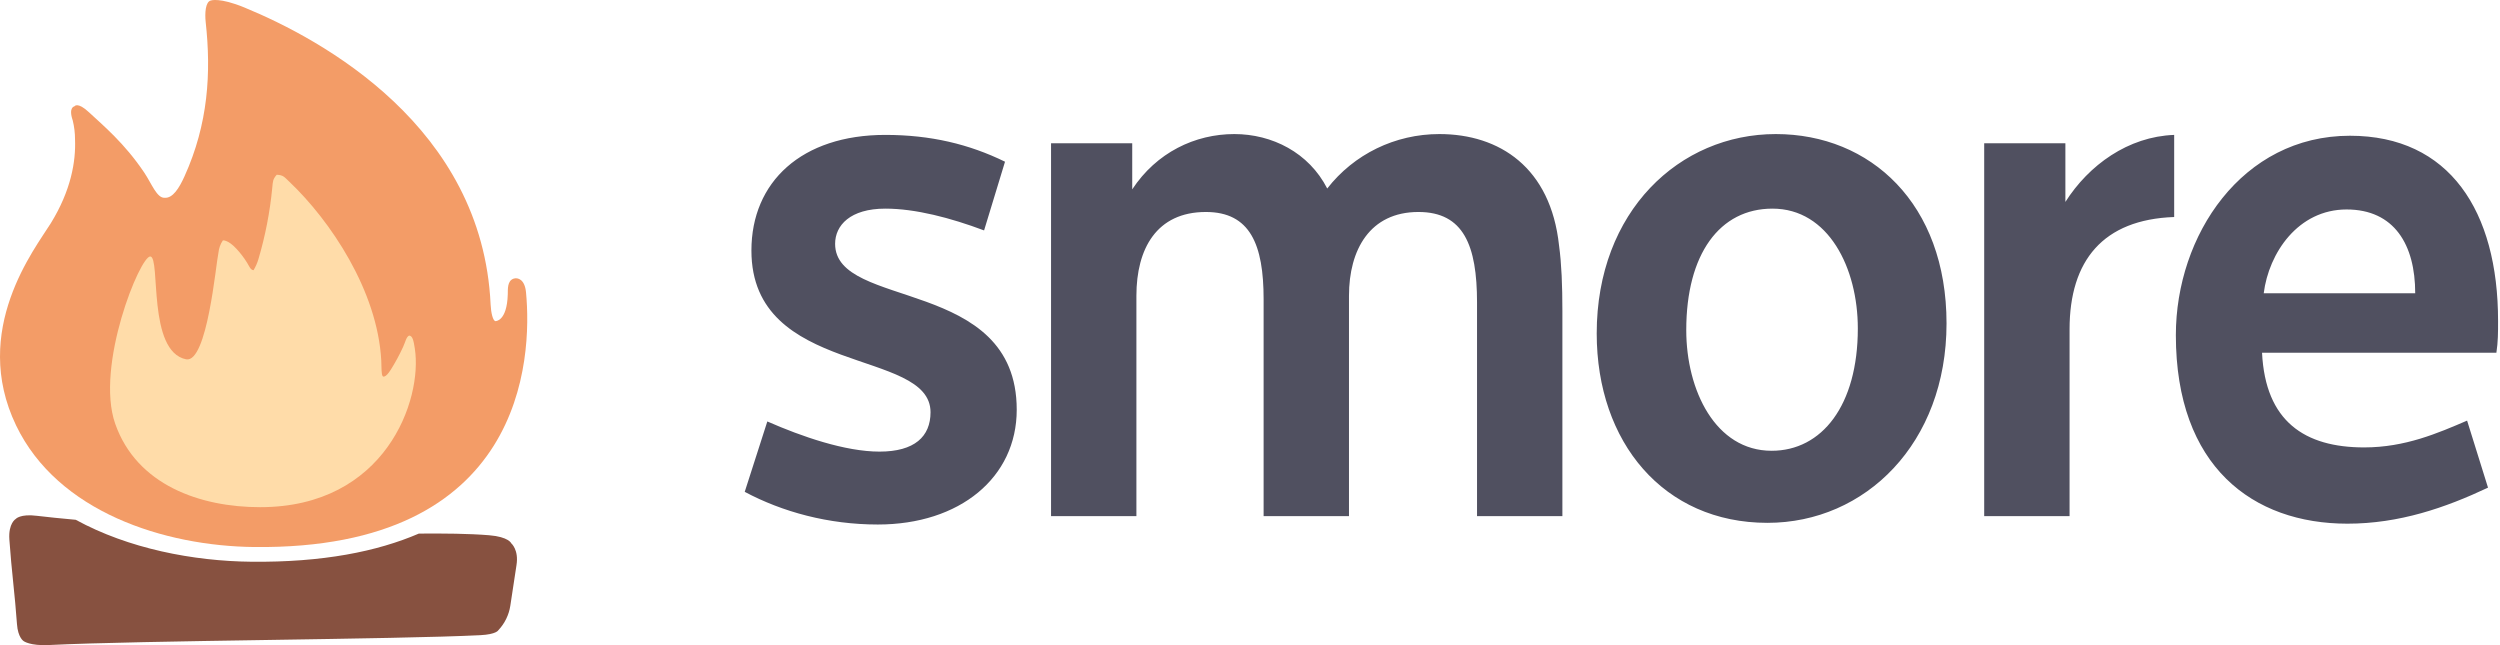 <svg width="155" height="40" viewBox="0 0 155 40" fill="none" xmlns="http://www.w3.org/2000/svg">
<path d="M51.777 15.117C51.777 13.974 52.711 12.935 54.891 12.935C56.758 12.935 58.938 13.507 61.013 14.286L62.311 10.026C60.079 8.935 57.693 8.364 54.891 8.364C49.702 8.364 46.588 11.273 46.588 15.533C46.588 23.377 57.693 21.558 57.693 25.558C57.693 27.065 56.707 28 54.527 28C52.4 28 49.702 27.065 47.574 26.13L46.173 30.494C48.508 31.74 51.362 32.52 54.423 32.52C59.509 32.52 63.037 29.61 63.037 25.403C63.037 17.143 51.777 19.221 51.777 15.117ZM89.241 8.312C86.491 8.312 83.948 9.559 82.288 11.688C81.146 9.455 78.863 8.312 76.528 8.312C74.089 8.312 71.702 9.455 70.198 11.74V8.883H65.165V32H70.457V18.338C70.457 15.429 71.702 13.143 74.764 13.143C77.514 13.143 78.344 15.169 78.344 18.546V32H83.637V18.338C83.637 15.481 84.934 13.143 87.944 13.143C90.746 13.143 91.576 15.221 91.576 18.753V32H96.868V19.273C96.868 17.714 96.817 16.364 96.661 15.221C96.142 10.39 92.977 8.312 89.241 8.312ZM110.1 8.312C104.133 8.312 98.996 13.091 98.996 20.675C98.996 27.429 103.147 32.416 109.581 32.416C115.652 32.416 120.685 27.481 120.685 20.052C120.685 12.623 115.964 8.312 110.1 8.312ZM109.841 27.948C106.364 27.948 104.548 24.208 104.548 20.468C104.548 15.74 106.624 12.935 109.893 12.935C113.369 12.935 115.185 16.623 115.185 20.364C115.185 25.143 112.954 27.948 109.841 27.948ZM128.054 12.52V8.883H123.02V32H128.313V20.416C128.313 16.156 130.389 13.611 134.799 13.455V8.364C131.945 8.468 129.506 10.234 128.054 12.52ZM154.88 19.896C154.88 13.091 151.871 8.416 145.696 8.416C139.002 8.416 134.903 14.598 134.903 20.779C134.903 28.935 139.677 32.468 145.54 32.468C148.757 32.468 151.611 31.481 154.257 30.234L152.96 26.078C151.144 26.857 149.12 27.74 146.578 27.74C142.894 27.74 140.455 26.13 140.247 21.87H154.776C154.88 21.195 154.88 20.623 154.88 19.896ZM140.351 18.182C140.663 15.688 142.479 12.987 145.488 12.987C148.446 12.987 149.743 15.169 149.743 18.182H140.351Z" fill="#505060"/>
<path fill-rule="evenodd" clip-rule="evenodd" d="M0.976 32.175C0.976 32.175 1.25 31.848 2.285 31.98C2.882 32.057 3.804 32.143 4.696 32.227C7.959 34.011 11.971 34.792 15.594 34.828C20.001 34.872 23.381 34.196 25.969 33.082C27.548 33.071 29.049 33.082 30.326 33.185C31.541 33.284 31.7 33.687 31.7 33.687C31.7 33.687 32.177 34.091 32.021 35.046C31.901 35.779 31.761 36.815 31.64 37.553C31.553 38.124 31.294 38.655 30.896 39.075C30.896 39.075 30.776 39.331 29.78 39.381C24.534 39.645 8.737 39.707 3.043 39.992C1.85 40.052 1.463 39.746 1.463 39.746C1.463 39.746 1.11 39.535 1.052 38.689C0.928 36.904 0.714 35.38 0.581 33.456C0.51 32.439 0.976 32.175 0.976 32.175Z" fill="#875140"/>
<path fill-rule="evenodd" clip-rule="evenodd" d="M30.711 19.911C30.558 19.877 30.442 19.394 30.418 18.878C29.911 7.856 19.966 2.446 15.154 0.465C13.606 -0.173 13.072 0.031 13.072 0.031C12.736 0.108 12.692 0.822 12.753 1.375C13.097 4.501 12.914 7.682 11.438 10.934C11.108 11.662 10.712 12.302 10.208 12.262C9.724 12.291 9.403 11.384 8.94 10.696C7.705 8.859 6.372 7.76 5.52 6.964C4.798 6.288 4.616 6.593 4.616 6.593C4.616 6.593 4.229 6.643 4.509 7.467C4.605 7.855 4.653 8.254 4.652 8.653C4.705 9.999 4.411 11.802 3.141 13.855C2.185 15.399 -1.843 20.469 0.999 26.379C3.581 31.748 10.186 33.858 15.773 33.916C32.485 34.091 33.011 22.271 32.612 18.115C32.536 17.327 32.111 17.192 31.853 17.273C31.44 17.407 31.492 17.939 31.482 18.246C31.432 19.95 30.711 19.911 30.711 19.911Z" fill="#F39C67"/>
<path fill-rule="evenodd" clip-rule="evenodd" d="M13.544 15.663C13.571 15.392 13.664 15.132 13.817 14.906C13.817 14.906 14.125 14.842 14.677 15.443C14.917 15.705 15.132 15.988 15.319 16.289C15.451 16.504 15.531 16.741 15.721 16.752C15.849 16.538 15.95 16.309 16.021 16.071C16.448 14.63 16.735 13.152 16.879 11.657C16.922 11.238 16.905 11.127 17.156 10.834C17.569 10.855 17.62 10.966 17.954 11.282C20.481 13.686 23.403 18.016 23.638 22.343C23.664 22.832 23.632 23.221 23.736 23.333C23.736 23.333 23.88 23.479 24.233 22.915C24.516 22.464 24.769 21.996 24.991 21.512C25.15 21.164 25.179 20.909 25.362 20.805C25.586 20.822 25.641 21.116 25.718 21.604C26.217 24.792 23.897 31.445 16.128 31.445C12.429 31.445 8.478 30.082 7.143 26.274C5.886 22.691 8.696 15.841 9.322 15.901C9.969 15.963 9.119 21.788 11.54 22.278C12.85 22.518 13.387 16.353 13.544 15.663Z" fill="#FFDCA9"/>
</svg>
